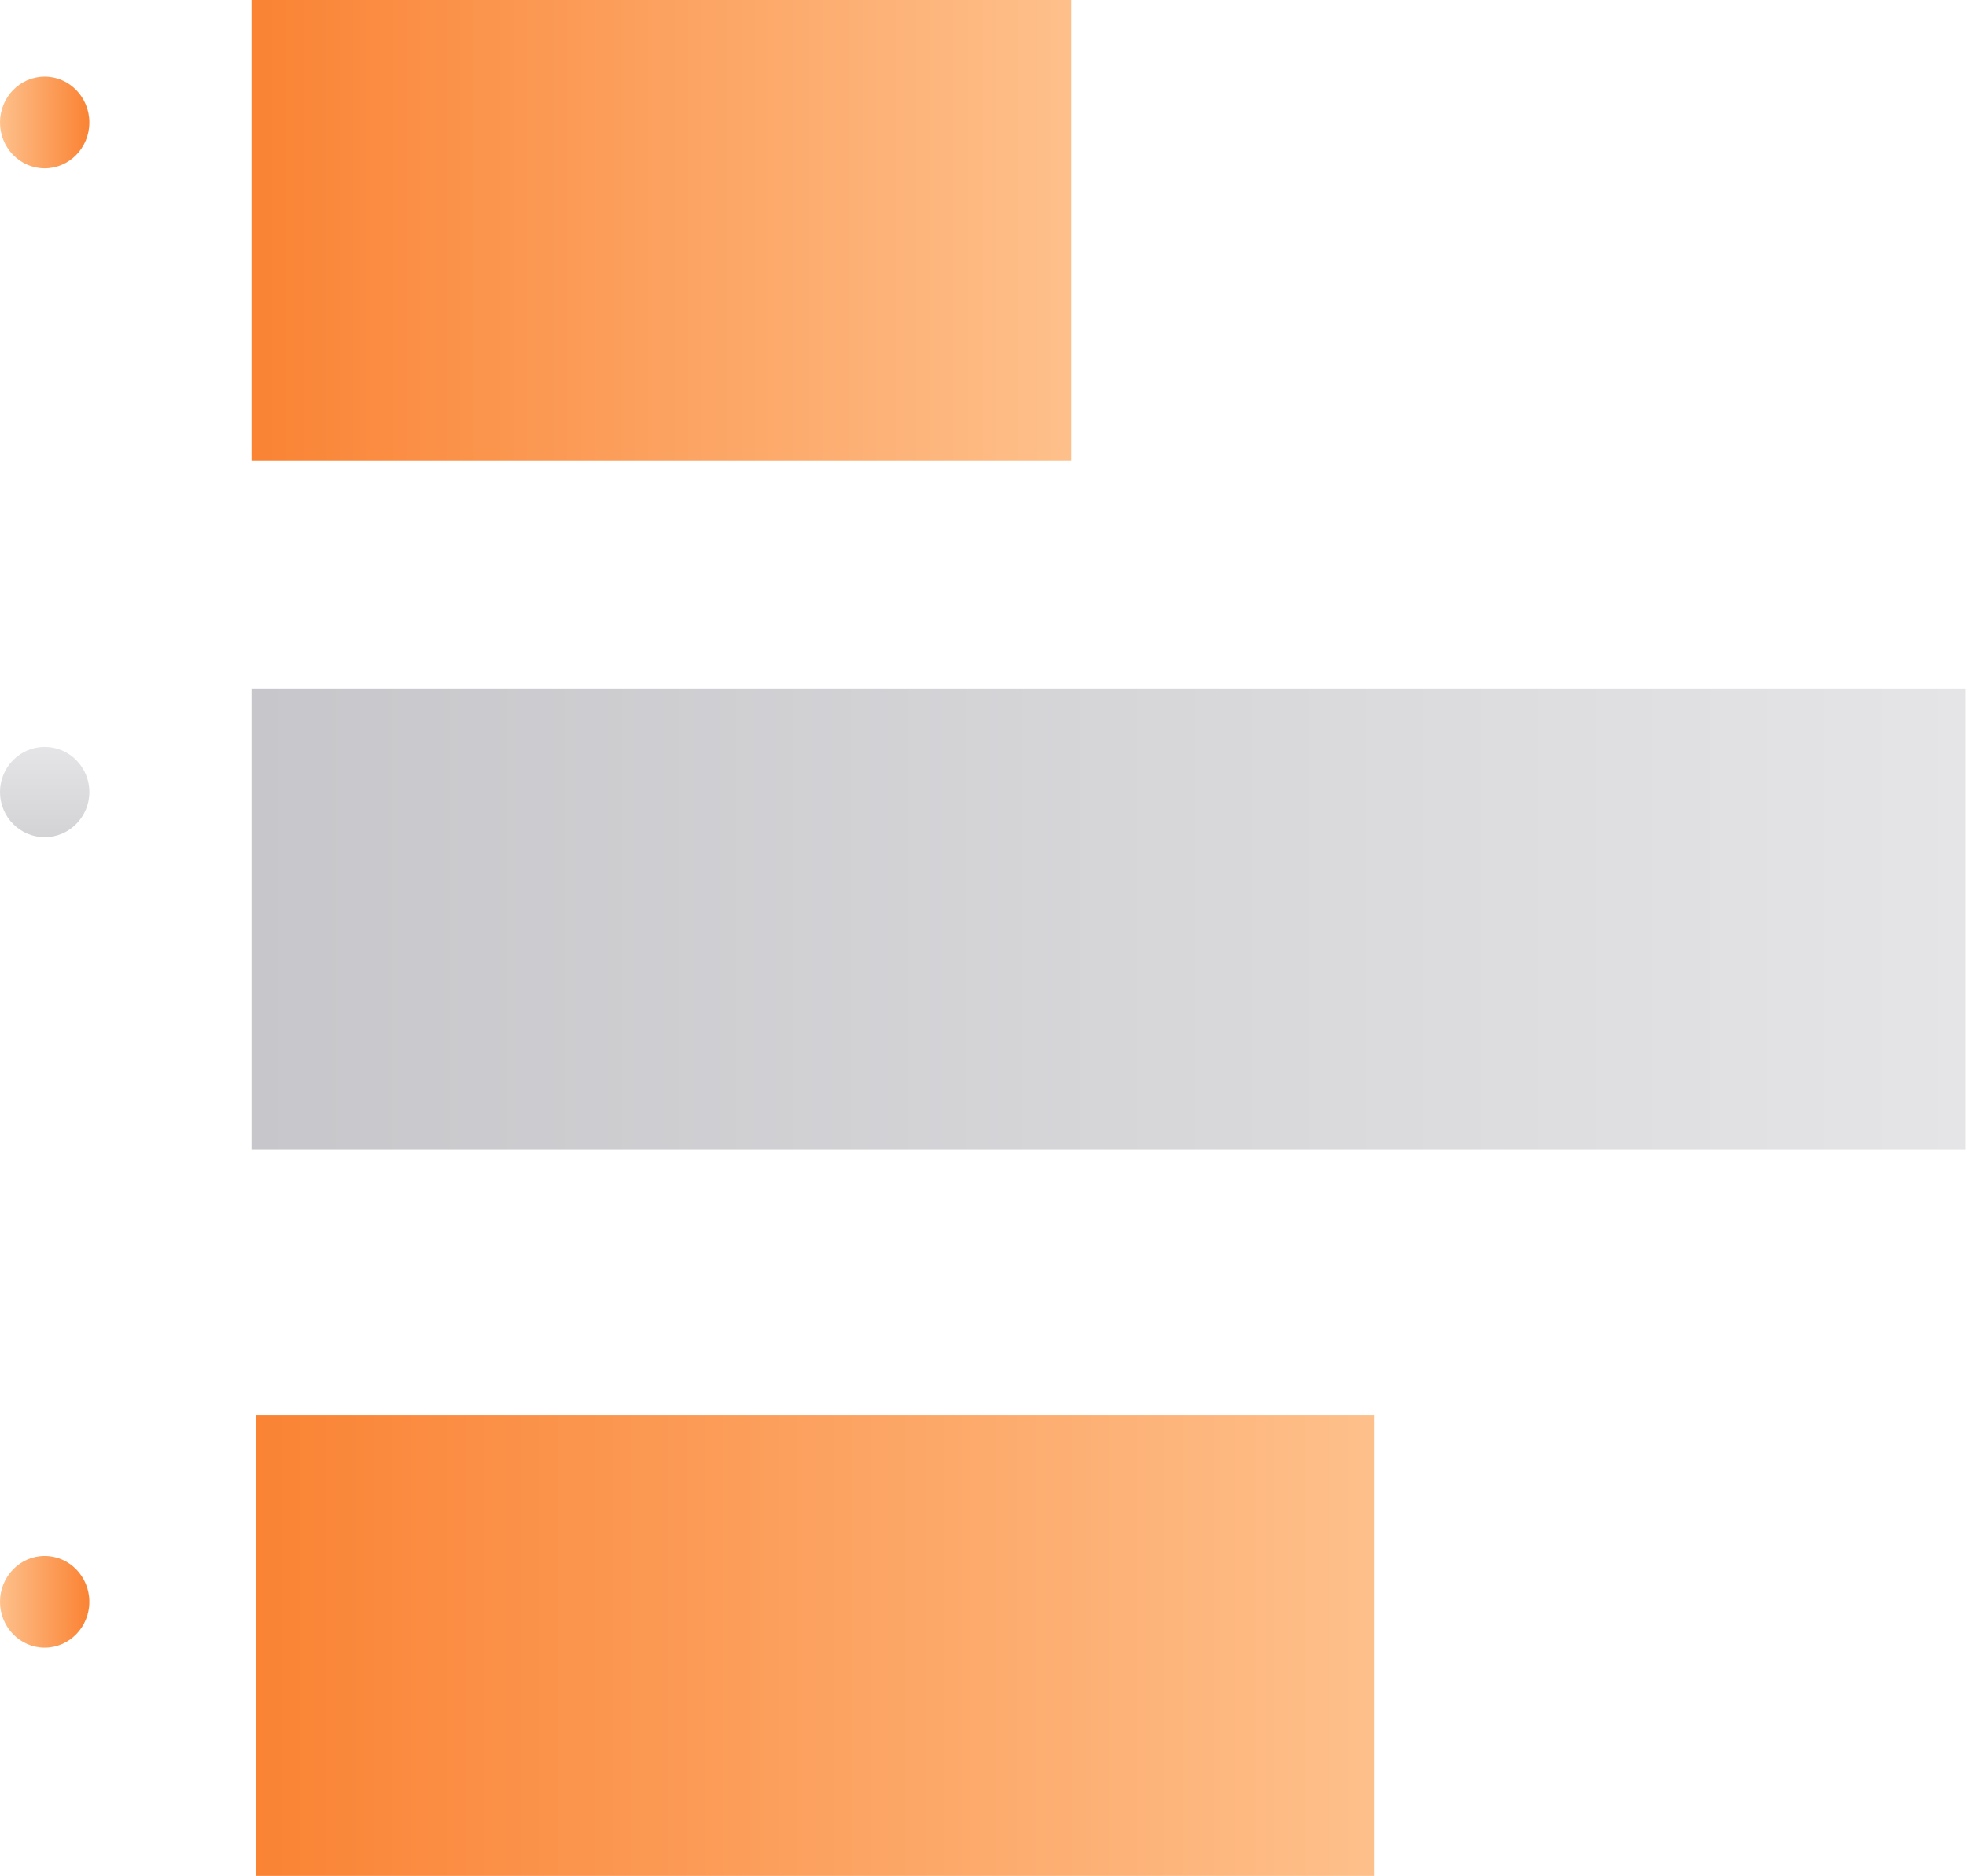 <?xml version="1.0" encoding="UTF-8"?>
<svg width="1073px" height="1024px" viewBox="0 0 1073 1024" version="1.1" xmlns="http://www.w3.org/2000/svg" xmlns:xlink="http://www.w3.org/1999/xlink">
    <title>排行榜 2</title>
    <defs>
        <linearGradient x1="100%" y1="50%" x2="0%" y2="50%" id="linearGradient-1">
            <stop stop-color="#FEC08B" offset="0%"></stop>
            <stop stop-color="#FA8334" offset="100%"></stop>
        </linearGradient>
        <linearGradient x1="100%" y1="50%" x2="0%" y2="50%" id="linearGradient-2">
            <stop stop-color="#E5E5E7" offset="0%"></stop>
            <stop stop-color="#C7C6CA" offset="100%"></stop>
        </linearGradient>
        <linearGradient x1="100%" y1="50%" x2="0%" y2="50%" id="linearGradient-3">
            <stop stop-color="#FEC08B" offset="0%"></stop>
            <stop stop-color="#FA8334" offset="100%"></stop>
        </linearGradient>
        <linearGradient x1="100%" y1="50%" x2="0%" y2="50%" id="linearGradient-4">
            <stop stop-color="#FA8334" offset="0%"></stop>
            <stop stop-color="#FEC08B" offset="100%"></stop>
        </linearGradient>
        <linearGradient x1="50%" y1="0%" x2="50%" y2="100%" id="linearGradient-5">
            <stop stop-color="#E5E5E7" offset="0%"></stop>
            <stop stop-color="#D3D2D5" offset="100%"></stop>
        </linearGradient>
    </defs>
    <g id="页面-1" stroke="none" stroke-width="1" fill="none" fill-rule="evenodd">
        <g id="排行榜-2" fill-rule="nonzero">
            <g id="排行榜">
                <polygon id="路径" fill="url(#linearGradient-1)" points="137.258 0 584.677 0 584.677 251.398 137.258 251.398"></polygon>
                <polygon id="路径" fill="url(#linearGradient-2)" points="137.258 375.908 1072.762 375.908 1072.762 627.306 137.258 627.306"></polygon>
                <polygon id="路径" fill="url(#linearGradient-3)" points="139.793 772.602 749.899 772.602 749.899 1024 139.793 1024"></polygon>
                <path d="M24.381,91.886 C37.846,91.886 48.762,80.682 48.762,66.86 C48.762,53.039 37.846,41.834 24.381,41.834 C10.916,41.834 0,53.039 0,66.86 C0,80.682 10.916,91.886 24.381,91.886 Z" id="路径" fill="url(#linearGradient-4)"></path>
                <path d="M24.381,457.01 C37.846,457.01 48.762,445.972 48.762,432.356 C48.762,418.74 37.846,407.702 24.381,407.702 C10.916,407.702 0,418.74 0,432.356 C0,445.972 10.916,457.01 24.381,457.01 Z" id="路径" fill="url(#linearGradient-5)"></path>
                <path d="M24.381,899.42 C37.846,899.42 48.762,888.215 48.762,874.394 C48.762,860.572 37.846,849.368 24.381,849.368 C10.916,849.368 0,860.572 0,874.394 C0,888.215 10.916,899.42 24.381,899.42 Z" id="路径" fill="url(#linearGradient-4)"></path>
            </g>
        </g>
    </g>
</svg>